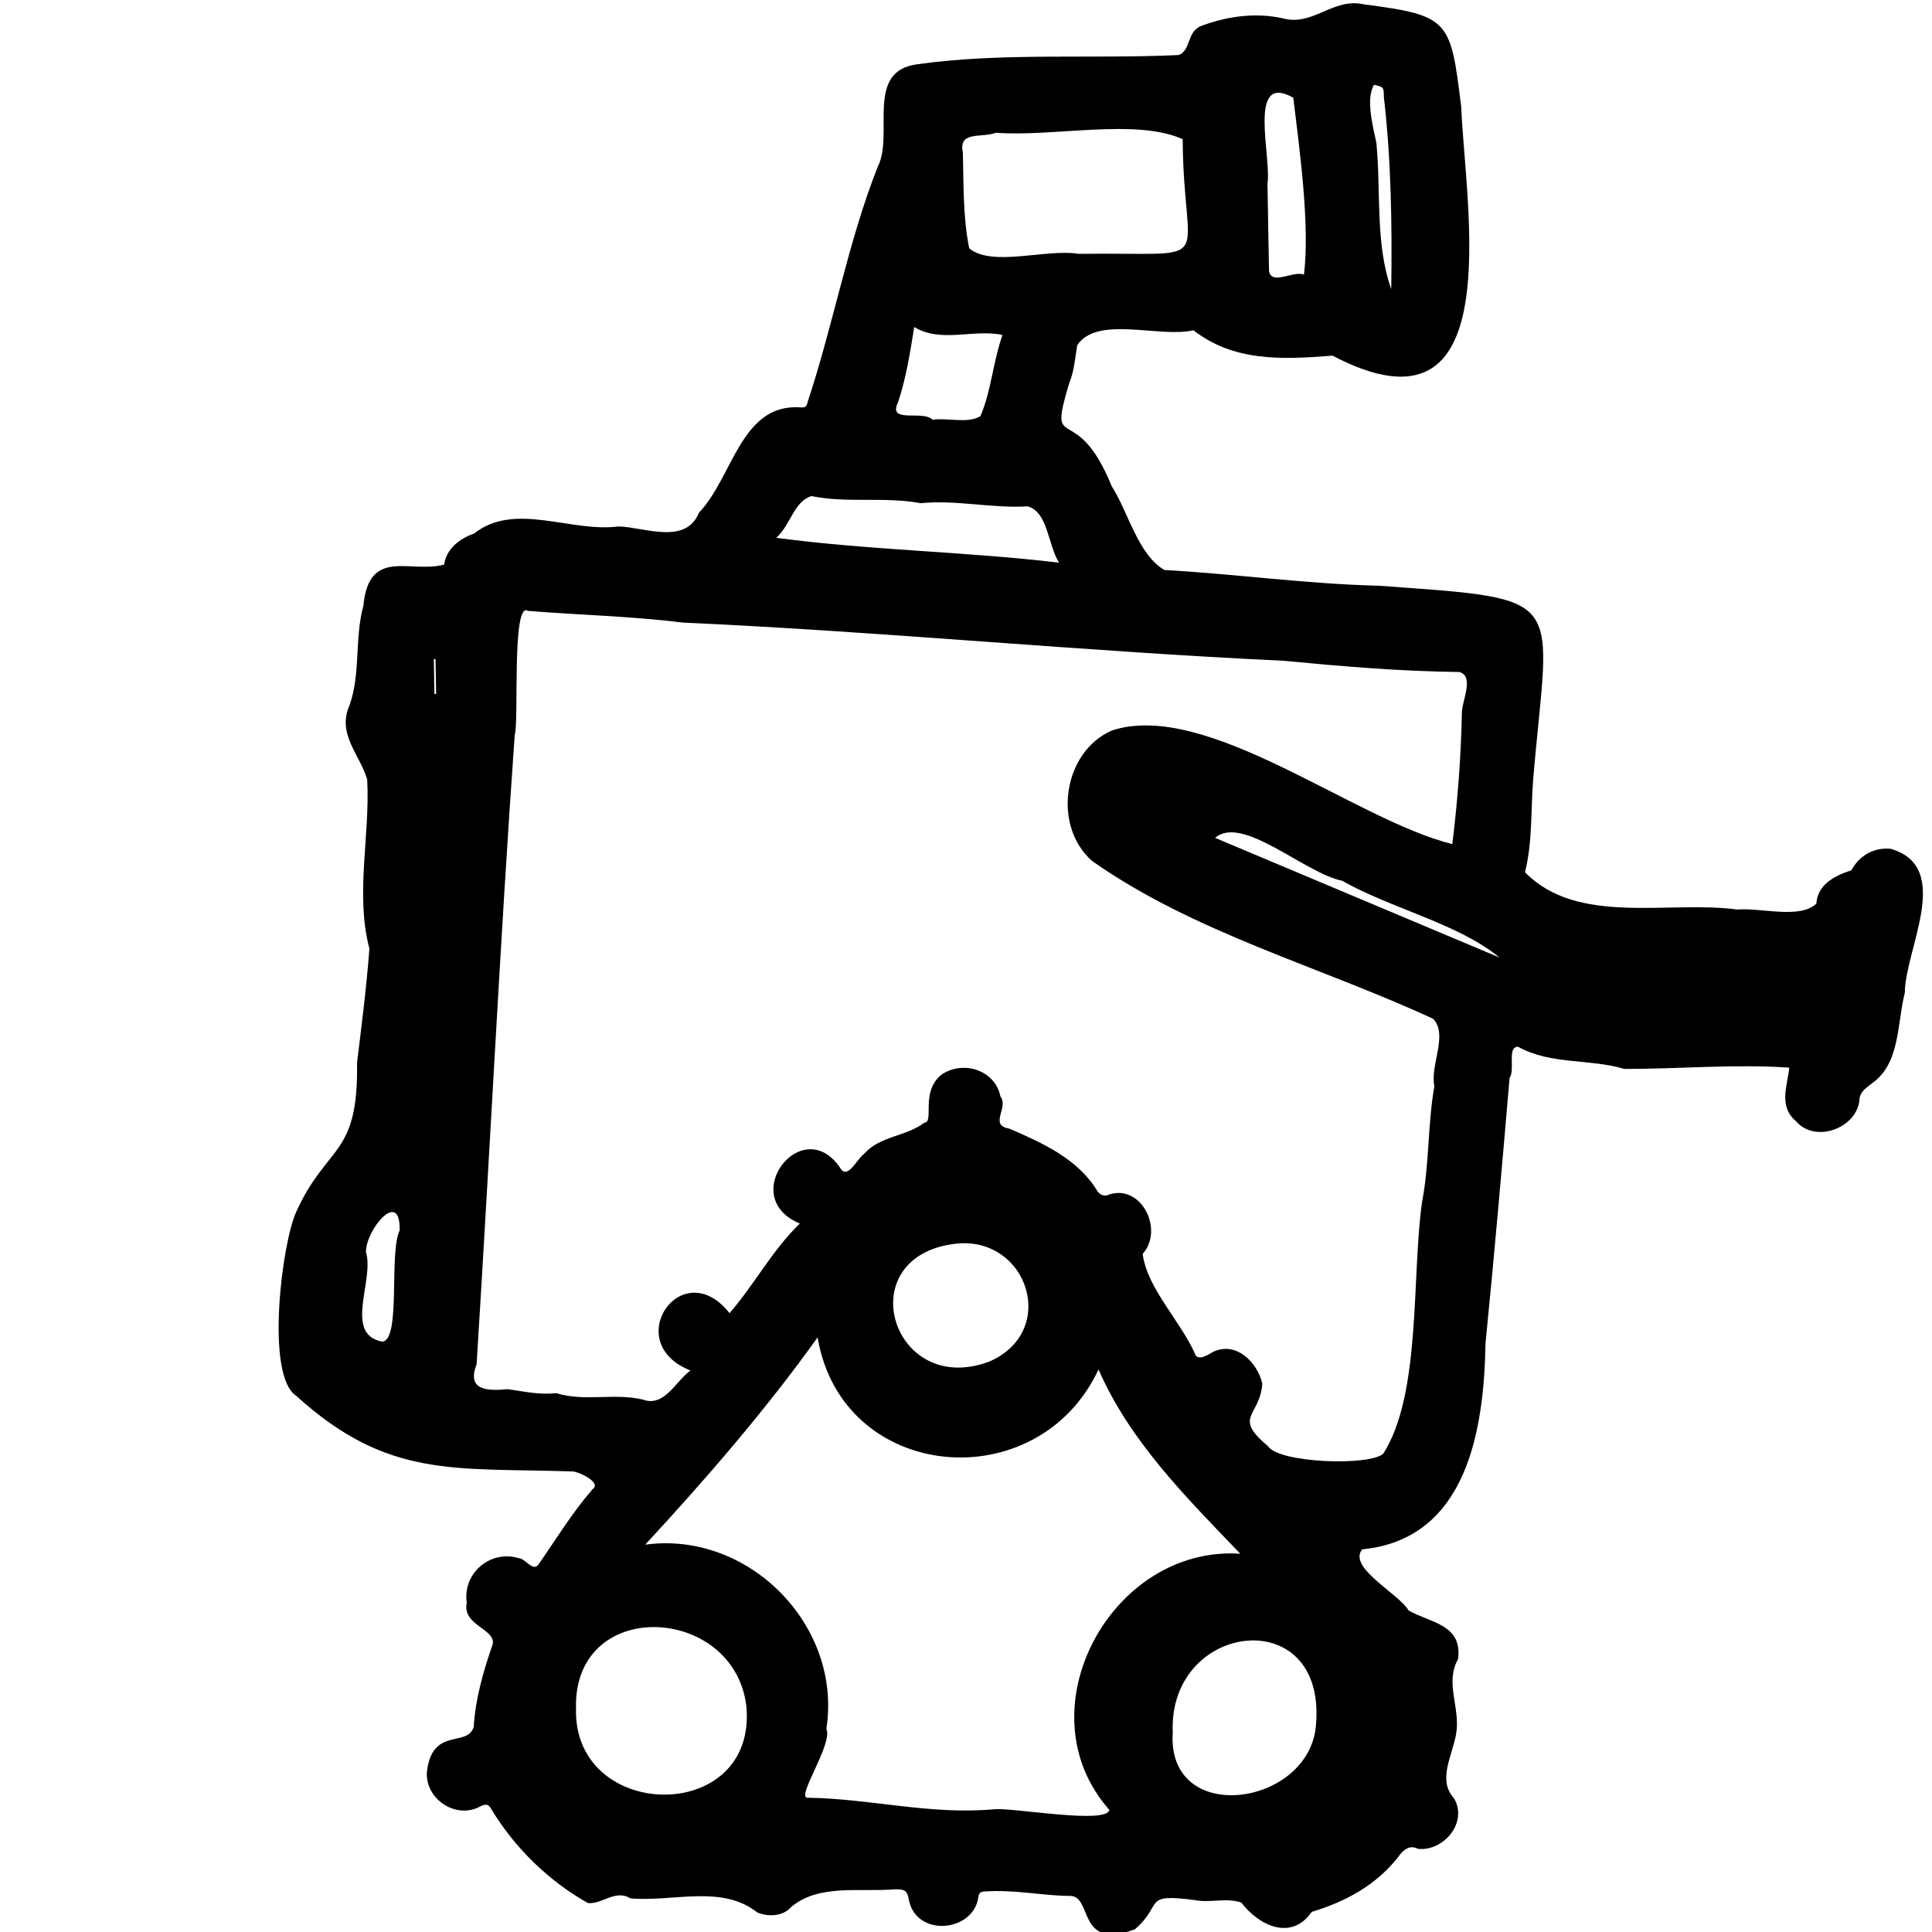 <?xml version="1.0" encoding="utf-8"?>
<svg viewBox="0 0 500 500" xmlns="http://www.w3.org/2000/svg">
  <g transform="matrix(1, 0, 0, 1, 75.787, -47.134)">
    <defs>
      <rect id="SVGID_1_" width="841.89" height="595.28"/>
    </defs>
    <clipPath id="SVGID_00000066497316693370838250000012195236217853456556_">
      <rect width="1048.527" height="741.391" style="overflow: visible;" x="-315.886" y="-71.747"/>
    </clipPath>
    <path style="clip-path: url(#SVGID_00000066497316693370838250000012195236217853456556_);" d="M 281.49 49.359 C 303.696 52.648 303.858 53.768 306.238 76.286 C 306.898 102.552 317.434 164.999 271.839 140.115 C 258.488 140.962 246.195 141.173 235.994 132.942 C 227.078 134.834 211.148 128.57 205.843 136.305 C 205.245 139.555 204.946 143.08 203.6 146.093 C 197.535 165.161 205.183 149.792 214.149 172.907 C 218.347 179.746 220.689 190.818 227.439 194.84 C 245.809 196.161 264.117 199.087 282.81 199.846 C 332.778 204.343 326.762 202.437 321.879 250.91 C 321.145 258.793 321.456 266.914 319.377 274.611 C 332.727 288.784 356.354 282.495 374.139 285.197 C 380.328 284.798 390.404 288.012 394.626 284.014 C 395.012 279.045 399.608 276.803 403.843 275.546 C 405.898 271.821 409.759 269.641 414.118 270.164 C 430.284 275.171 417.38 296.144 417.119 307.479 C 414.915 315.474 415.687 325.762 408.165 330.806 C 406.707 331.939 405.026 332.848 404.901 335.053 C 404.08 342.251 393.306 346.15 388.399 340.222 C 383.853 336.273 386.37 330.93 386.893 326.334 C 373.005 325.127 358.371 326.197 344.273 325.948 C 335.032 323.058 325.355 324.616 316.835 319.746 C 313.872 319.609 316.051 325.674 314.482 327.779 C 312.141 350.696 309.762 373.475 307.084 396.378 C 306.337 418.609 301.492 446.908 274.279 449.087 C 270.419 453.782 283.383 460.532 286.036 465.116 C 291.591 468.416 299.972 468.915 298.59 477.932 C 295.054 483.897 298.939 490.386 297.83 496.912 C 296.946 502.429 292.575 509.005 296.921 513.862 C 300.532 520.201 294.031 527.575 287.481 526.828 C 285.613 525.882 284.304 526.517 282.96 527.936 C 276.782 536.006 268.39 540.166 259.646 542.658 C 254.042 550.342 245.709 545.733 241.437 539.93 C 237.415 538.523 233.467 539.979 229.356 539.083 C 215.632 537.053 221.461 540.054 213.788 546.393 C 198.37 551.823 203.289 537.115 196.875 537.464 C 189.59 537.228 182.504 535.508 175.08 535.956 C 174.047 535.931 173.636 536.294 173.436 537.364 C 172.103 546.368 157.32 547.59 155.476 537.912 C 155.078 535.346 154.48 534.998 151.903 534.985 C 142.96 535.62 132.062 533.142 124.864 539.207 C 122.746 541.5 119.034 541.598 116.195 540.378 C 107.116 532.931 94.5 537.315 83.428 536.168 C 79.567 533.69 76.18 537.589 72.431 537.203 C 62.504 531.449 53.599 522.556 47.696 512.244 C 47.023 510.961 46.002 511.21 45.018 511.696 C 38.592 515.121 30.658 509.467 31.33 502.504 C 32.912 490.772 41.929 496.538 43.635 491.083 C 44.159 484.159 46.239 477.121 48.642 470.546 C 50.884 465.962 40.921 465.128 42.377 458.976 C 41.369 451.205 48.855 445.275 56.09 447.68 C 57.771 447.779 59.664 451.441 61.159 449.298 C 65.817 442.834 70.101 436.059 75.444 430.117 C 77.923 428.473 71.795 425.435 70.202 425.448 C 39.812 423.927 22.487 426.618 -0.877 404.636 C -8.81 399.256 -3.84 364.607 0.082 356.861 C 8.29 339.649 16.348 343.173 16.36 318.775 C 17.743 308.936 19.15 299.258 20.059 289.307 C 16.584 274.959 20.781 260.102 20.234 245.493 C 18.366 238.867 12.537 233.649 16.024 226.15 C 19.051 218.043 17.556 208.889 20.022 200.556 C 21.69 185.313 32.464 192.524 41.095 190.257 C 41.73 186.147 45.305 183.581 48.953 182.373 C 59.639 174.202 73.987 182.585 86.366 181.165 C 93.105 181.452 103.666 186.371 107.265 177.927 C 116.146 169.022 118.536 149.904 133.868 151.15 C 135.002 151.249 135.575 151.199 135.861 149.767 C 142.86 129.827 146.958 108.692 155.028 89.227 C 159.475 80.956 151.94 64.305 165.863 62.885 C 187.87 60.182 210.875 62.337 233.267 61.665 C 236.556 60.792 235.496 55.686 239.283 54.254 C 245.946 51.863 253.357 50.928 260.418 52.61 C 268.239 54.951 273.482 47.417 281.49 49.359 M 130.219 362.316 C 113.817 355.203 131.564 333.209 141.067 348.354 C 142.873 351.144 145.464 345.577 147.145 344.592 C 151.317 339.948 158.043 340.346 162.925 336.746 C 165.502 336.684 161.879 328.65 167.645 324.33 C 173.287 320.755 181.419 323.469 182.677 330.32 C 184.869 333.234 179.427 337.743 184.882 338.689 C 193.476 342.612 202.554 346.835 207.437 355.39 C 208.146 356.275 209.205 356.749 210.376 356.163 C 218.895 353.597 224.424 365.665 218.783 371.682 C 219.804 380.798 228.522 389.379 232.134 398.347 C 233.404 399.355 235.347 397.972 236.581 397.337 C 242.584 394.573 248.089 400.327 249.159 405.807 C 248.425 414.312 241.25 414.088 250.33 421.947 C 253.021 426.406 276.483 427.602 280.133 424.45 C 290.321 409.182 288.228 378.382 291.317 359.376 C 293.372 349.562 293.073 339.548 294.99 329.56 C 293.919 324.168 298.889 316.171 294.928 312.111 C 265.935 298.1 233.492 288.834 207.424 269.792 C 197.261 260.55 200.338 241.407 213.178 236.102 C 237.838 228.604 275.338 260.251 300.694 267.014 C 302.264 255.855 303.31 244.733 303.734 233.462 C 303.622 230.285 307.308 223.784 303.323 222.527 C 287.916 222.091 272.897 220.533 257.679 218.828 C 205.918 215.527 154.256 209.524 102.596 206.324 C 89.393 204.442 75.892 203.919 62.591 202.612 C 58.357 199.797 59.813 231.182 58.593 234.707 C 53.835 288.859 50.312 343.073 45.965 397.337 C 43.237 404.051 48.567 404.287 53.948 403.889 C 58.257 404.574 62.006 405.533 66.477 405.134 C 73.713 407.525 81.459 405.284 88.796 407.164 C 94.325 409.307 97.228 402.767 101.275 399.853 C 83.141 392.355 99.556 369.365 111.637 385.194 C 118.312 377.772 122.808 369.265 130.219 362.316 M 134.316 391.857 C 120.455 410.539 104.899 427.876 88.808 444.715 C 115.598 441.539 139.472 466.46 134.865 493.175 C 136.583 497.173 126.234 511.384 129.871 510.911 C 146.099 511.447 161.493 515.968 178.07 514.698 C 183.35 514.423 206.951 519.143 207.723 515.381 C 185.405 489.377 209.342 446.908 242.721 449.684 C 228.834 434.7 214.672 420.128 206.851 401.385 C 190.549 434.825 139.97 429.47 134.316 391.857 M 206.727 112.665 C 243.592 112.765 233.678 117.797 234.039 83.448 C 221.847 77.769 200.824 82.351 185.741 80.969 C 182.092 82.326 175.977 80.184 177.11 85.951 C 177.184 94.246 176.823 102.59 178.331 110.76 C 184.284 115.792 198.208 111.121 206.727 112.665 M 70.176 486.911 C 68.98 516.229 116.706 517.786 114.253 486.849 C 111.413 460.507 69.815 457.818 70.176 486.911 M 224.462 495.58 C 222.42 519.566 258.04 515.631 261.389 495.604 C 266.01 462.326 223.74 466.473 224.462 495.58 M 171.045 368.169 C 142.586 370.411 152.998 408.023 178.68 398.845 C 196.651 391.322 189.229 367.011 171.045 368.169 M 127.13 184.801 C 151.28 188.438 176.325 189.21 200.189 192.474 C 197.398 187.94 197.548 179.223 192.292 177.765 C 183.014 178.176 174.022 175.71 164.656 176.482 C 155.265 174.552 145.775 176.233 136.409 174.154 C 131.764 175.598 131.016 181.389 127.13 184.801 M 163.759 130.873 C 162.576 137.488 161.431 144.076 159.225 150.303 C 156.385 155.882 165.764 152.295 168.081 154.936 C 172.003 154.438 177.161 156.169 180.485 154.239 C 183.437 147.7 183.998 140.103 186.563 133.315 C 179.078 131.584 170.609 135.208 163.759 130.873 M 255.71 95.715 C 255.735 95.715 255.76 95.715 255.785 95.715 C 255.797 103.125 255.76 110.549 255.797 117.959 C 256.432 121.77 262.074 117.859 264.827 119.029 C 266.57 106.339 264.354 87.657 262.834 73.21 C 250.778 66.098 257.192 89.077 255.71 95.715 M 26.647 362.353 C 27.096 351.244 17.805 362.141 17.843 367.783 C 19.947 375.181 11.577 389.018 21.703 391.035 C 26.548 390.687 23.746 367.995 26.647 362.353 M 312.39 296.568 C 302.09 287.713 284.665 283.441 272.026 276.019 C 262.249 273.801 246.481 258.395 239.358 264.362 C 263.694 275.096 287.904 285.782 312.39 296.568 M 287.344 123.165 C 287.854 106.588 287.892 89.899 286.285 73.521 C 286.285 70.856 286.298 70.856 283.794 70.221 C 281.528 73.746 283.308 80.894 284.142 85.303 C 285.14 97.857 283.358 111.395 287.344 123.165 M 38.443 214.68 L 38.006 214.68 L 38.006 223.71 L 38.443 223.71 L 38.443 214.68 Z" transform="matrix(1, -0.017, 0.017, 1, -5.168, 3.681)"/>
  </g>
</svg>